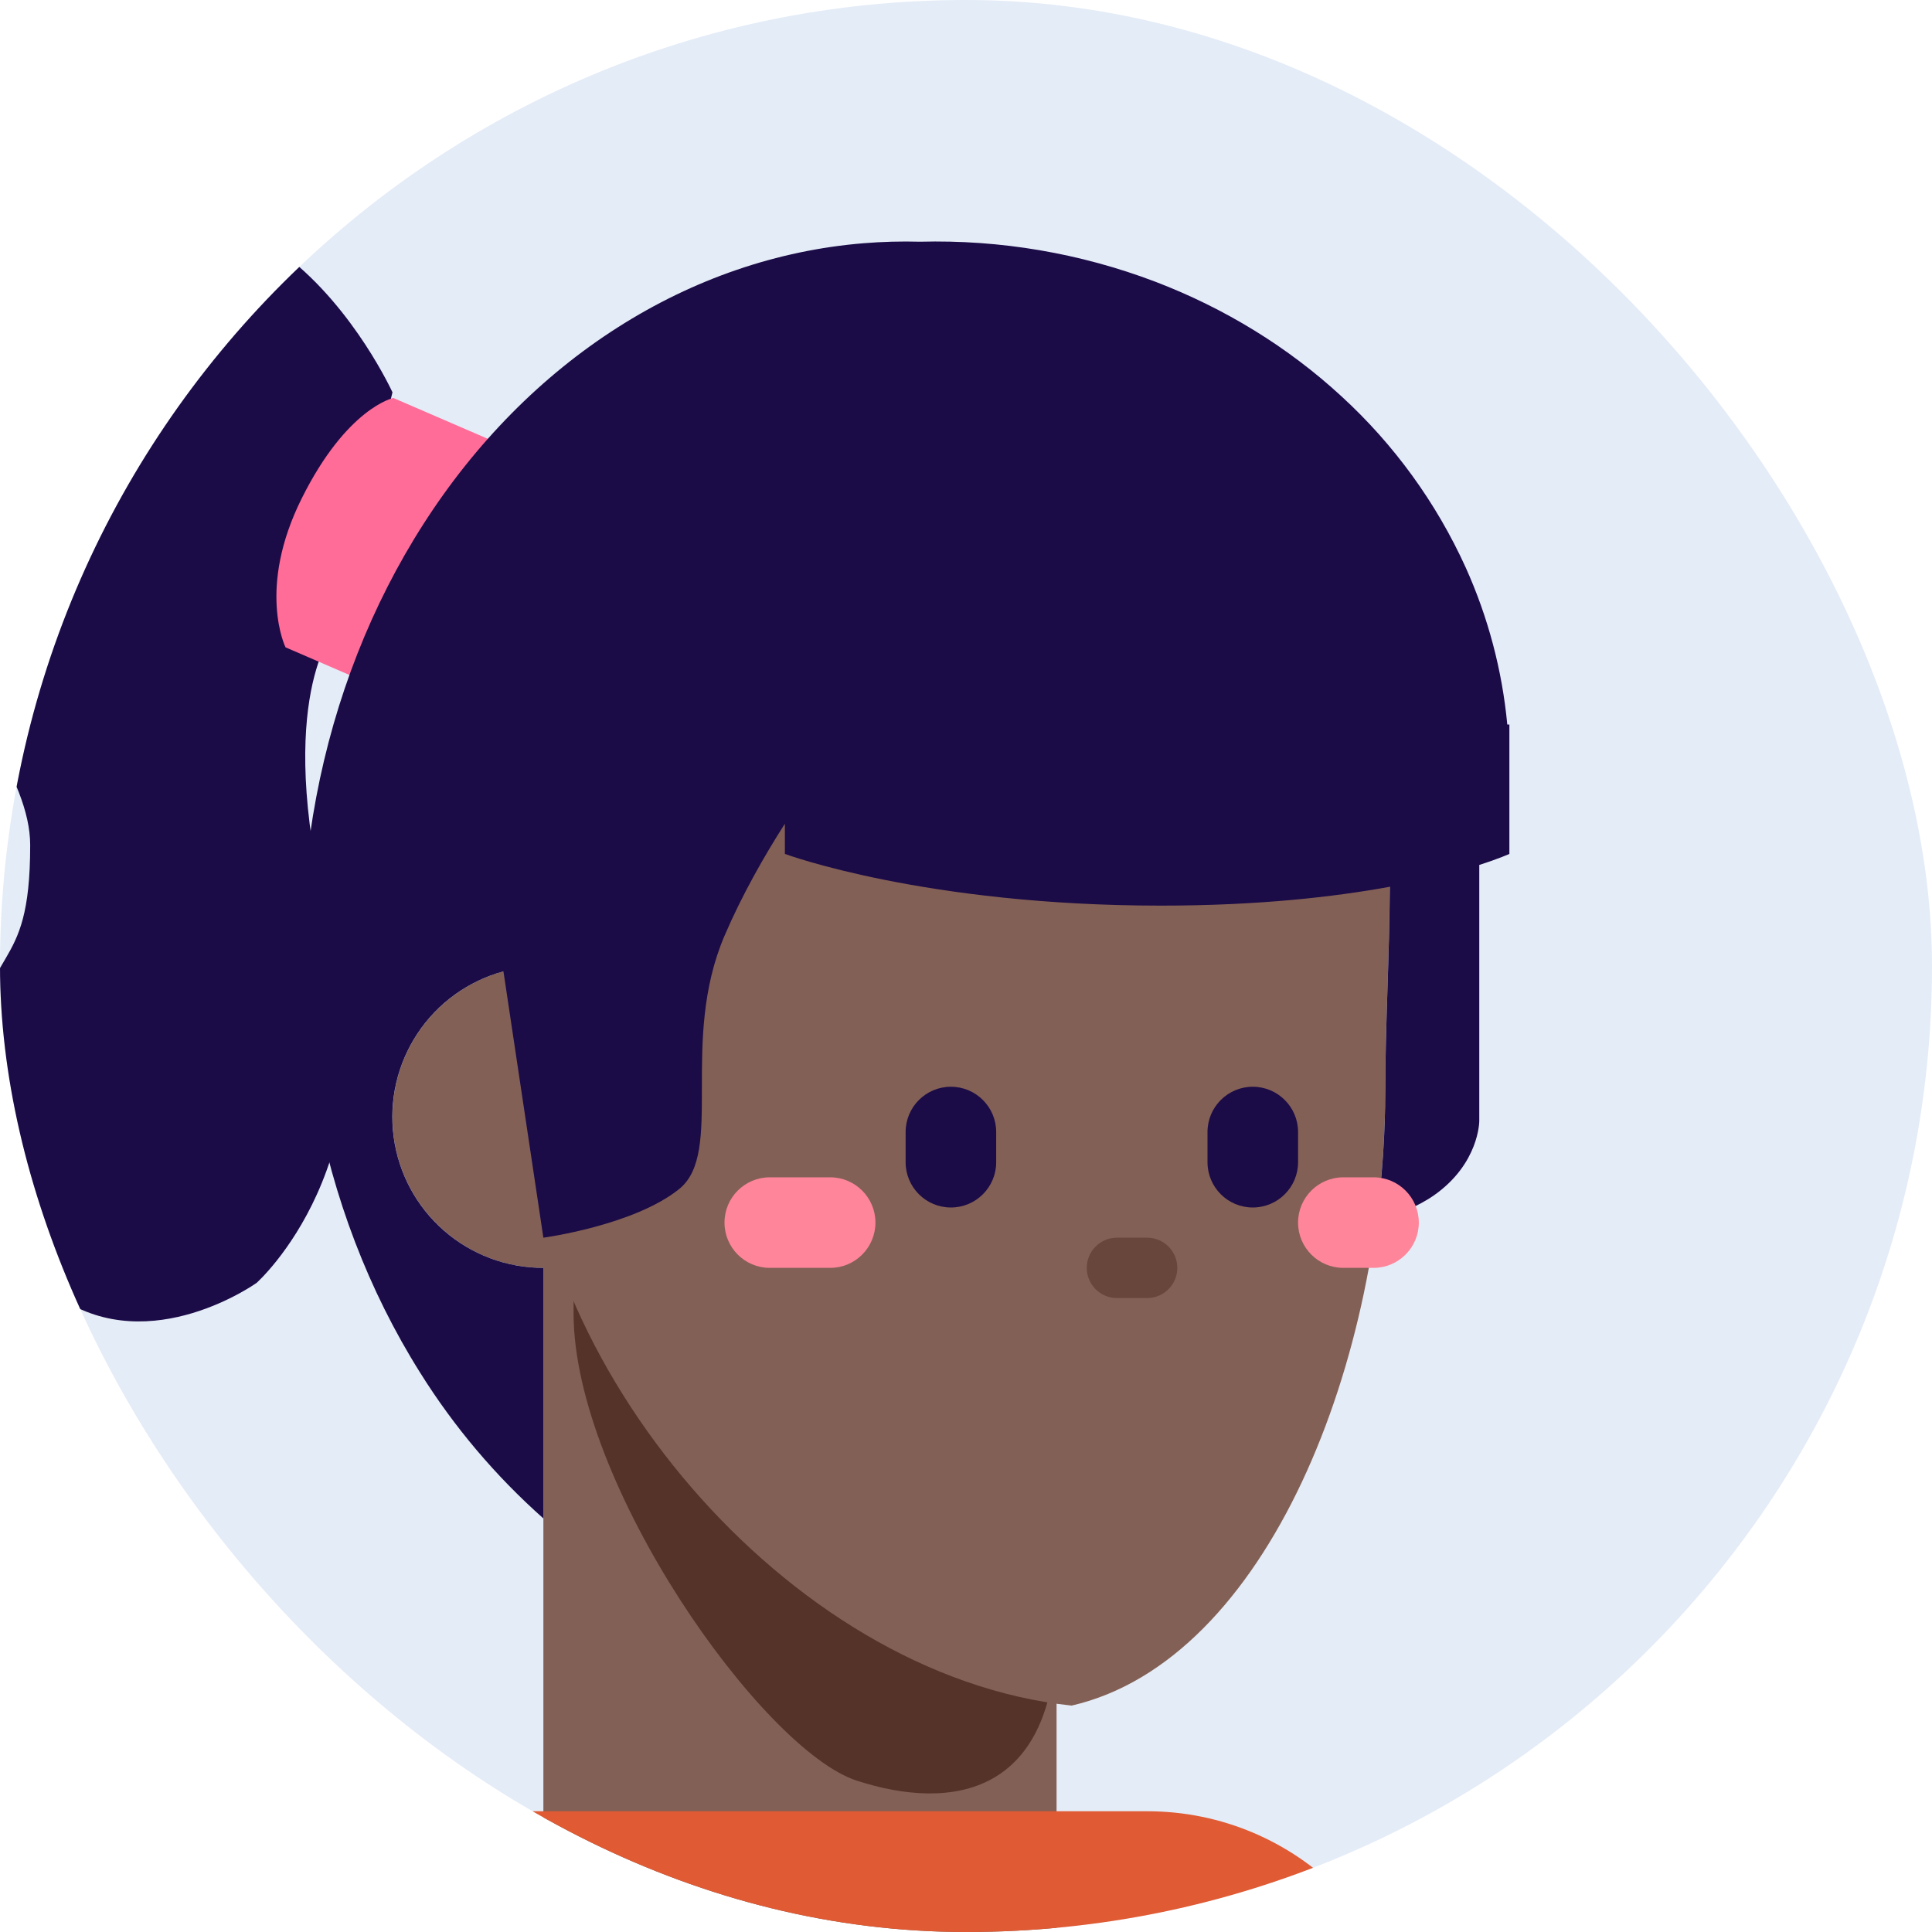 <svg width="48" height="48" viewBox="0 0 48 48" fill="none" xmlns="http://www.w3.org/2000/svg">
<g clip-path="url(#clip0_603_730)">
<path d="M48 24C48 10.745 37.255 0 24 0C10.745 0 0 10.745 0 24C0 37.255 10.745 48 24 48C37.255 48 48 37.255 48 24Z" fill="#E4ECF7"/>
<path d="M13.5 31.5C15.571 31.5 17.25 29.821 17.25 27.75C17.25 25.679 15.571 24 13.5 24C11.429 24 9.75 25.679 9.75 27.75C9.75 29.821 11.429 31.5 13.5 31.5Z" fill="#836055"/>
<path d="M13.5 30.75H26.25V49.403C26.25 49.403 23.518 51 19.875 51C16.232 51 13.5 48.392 13.5 48.392V30.75Z" fill="#836055"/>
<path d="M26.25 40.401C26.25 44.642 23.625 45 21.287 44.24C18.95 43.481 14.25 36.866 14.25 32.625C14.25 28.385 14.838 28.5 18.31 28.5C28.125 28.875 26.25 36.161 26.25 40.401Z" fill="#553329"/>
<path d="M34.416 27.075C34.416 33.767 31.5 41.25 26.625 42.375C19.5 41.625 13.072 33.767 13.072 27.075C11.251 19.125 11.626 9.75 24.001 9.75C36.376 9.75 34.416 20.383 34.416 27.075V27.075Z" fill="#836055"/>
<path d="M28.5 30.75H27.75C27.336 30.75 27 31.086 27 31.5C27 31.914 27.336 32.25 27.75 32.25H28.5C28.914 32.25 29.25 31.914 29.25 31.5C29.25 31.086 28.914 30.75 28.5 30.75Z" fill="#68463C"/>
<path d="M28.5 45H12C8.272 45 5.25 48.022 5.25 51.75V55.5C5.25 59.228 8.272 62.25 12 62.25H28.5C32.228 62.25 35.25 59.228 35.25 55.5V51.75C35.25 48.022 32.228 45 28.5 45Z" fill="#E05A33"/>
<path d="M0.001 7.498C5.998 1.501 9.751 9.748 9.751 9.748L8.25 15.748C8.25 15.748 6.75 17.623 8.25 23.248C9.75 28.873 6.375 31.873 6.375 31.873C6.375 31.873 3.75 33.749 1.5 32.249C-0.75 30.749 -1.048 29.308 -0.75 26.624C-0.375 23.249 0.75 24.373 0.75 20.998C0.75 17.623 -5.998 13.495 -0 7.498H0.001Z" fill="#1B0B47"/>
<path d="M9.772 9.887L13.903 11.673L11.224 17.868L7.094 16.083C7.094 16.083 6.374 14.626 7.499 12.377C8.622 10.127 9.773 9.887 9.773 9.887H9.772Z" fill="#FF6C98"/>
<path fill-rule="evenodd" clip-rule="evenodd" d="M13.5 30.75L12.508 24.133C11.632 24.372 10.872 24.922 10.371 25.679C9.869 26.437 9.659 27.35 9.781 28.251C9.902 29.151 10.346 29.977 11.03 30.574C11.714 31.172 12.592 31.501 13.5 31.5V37.725C12.311 36.67 11.28 35.45 10.438 34.103C9.163 32.075 8.272 29.75 7.827 27.283C7.381 24.809 7.391 22.275 7.857 19.805C8.322 17.343 9.231 15.028 10.524 13.014C11.815 11.001 13.46 9.337 15.346 8.135C17.232 6.932 19.315 6.218 21.456 6.043C21.922 6.005 22.39 5.992 22.857 6.005C24.852 5.953 26.838 6.29 28.703 6.999C30.432 7.659 32.004 8.626 33.327 9.845C34.633 11.041 35.684 12.489 36.416 14.102C36.972 15.336 37.321 16.653 37.448 18H37.5V21.215C37.5 21.215 37.254 21.329 36.752 21.489V27.855C36.752 27.855 36.752 28.908 35.627 29.697C35.237 29.971 34.713 30.181 34.194 30.339C34.341 29.257 34.416 28.166 34.417 27.074C34.417 26.299 34.443 25.47 34.47 24.611C34.497 23.773 34.525 22.905 34.53 22.031C33.141 22.285 31.255 22.5 28.847 22.5C22.961 22.5 19.5 21.215 19.5 21.215V20.465C18.99 21.263 18.438 22.228 18 23.25C17.438 24.563 17.438 25.908 17.438 27.038C17.438 28.169 17.438 29.086 16.875 29.54C15.75 30.447 13.5 30.75 13.5 30.75Z" fill="#1B0B47"/>
<path d="M24.75 28.125C24.75 27.504 24.246 27 23.625 27C23.004 27 22.5 27.504 22.5 28.125V28.875C22.5 29.496 23.004 30 23.625 30C24.246 30 24.75 29.496 24.75 28.875V28.125Z" fill="#1B0B47"/>
<path d="M32.25 28.125C32.25 27.504 31.746 27 31.125 27C30.504 27 30 27.504 30 28.125V28.875C30 29.496 30.504 30 31.125 30C31.746 30 32.25 29.496 32.25 28.875V28.125Z" fill="#1B0B47"/>
<path d="M20.625 29.25H19.125C18.504 29.25 18 29.754 18 30.375C18 30.996 18.504 31.5 19.125 31.5H20.625C21.246 31.5 21.75 30.996 21.75 30.375C21.75 29.754 21.246 29.25 20.625 29.25Z" fill="#FF859B"/>
<path d="M34.125 29.25H33.375C32.754 29.25 32.25 29.754 32.25 30.375C32.25 30.996 32.754 31.5 33.375 31.5H34.125C34.746 31.5 35.25 30.996 35.25 30.375C35.25 29.754 34.746 29.25 34.125 29.25Z" fill="#FF859B"/>
</g>
<defs>
<clipPath id="clip0_603_730">
<rect width="48" height="48" rx="24" fill="white"/>
</clipPath>
</defs>
</svg>
